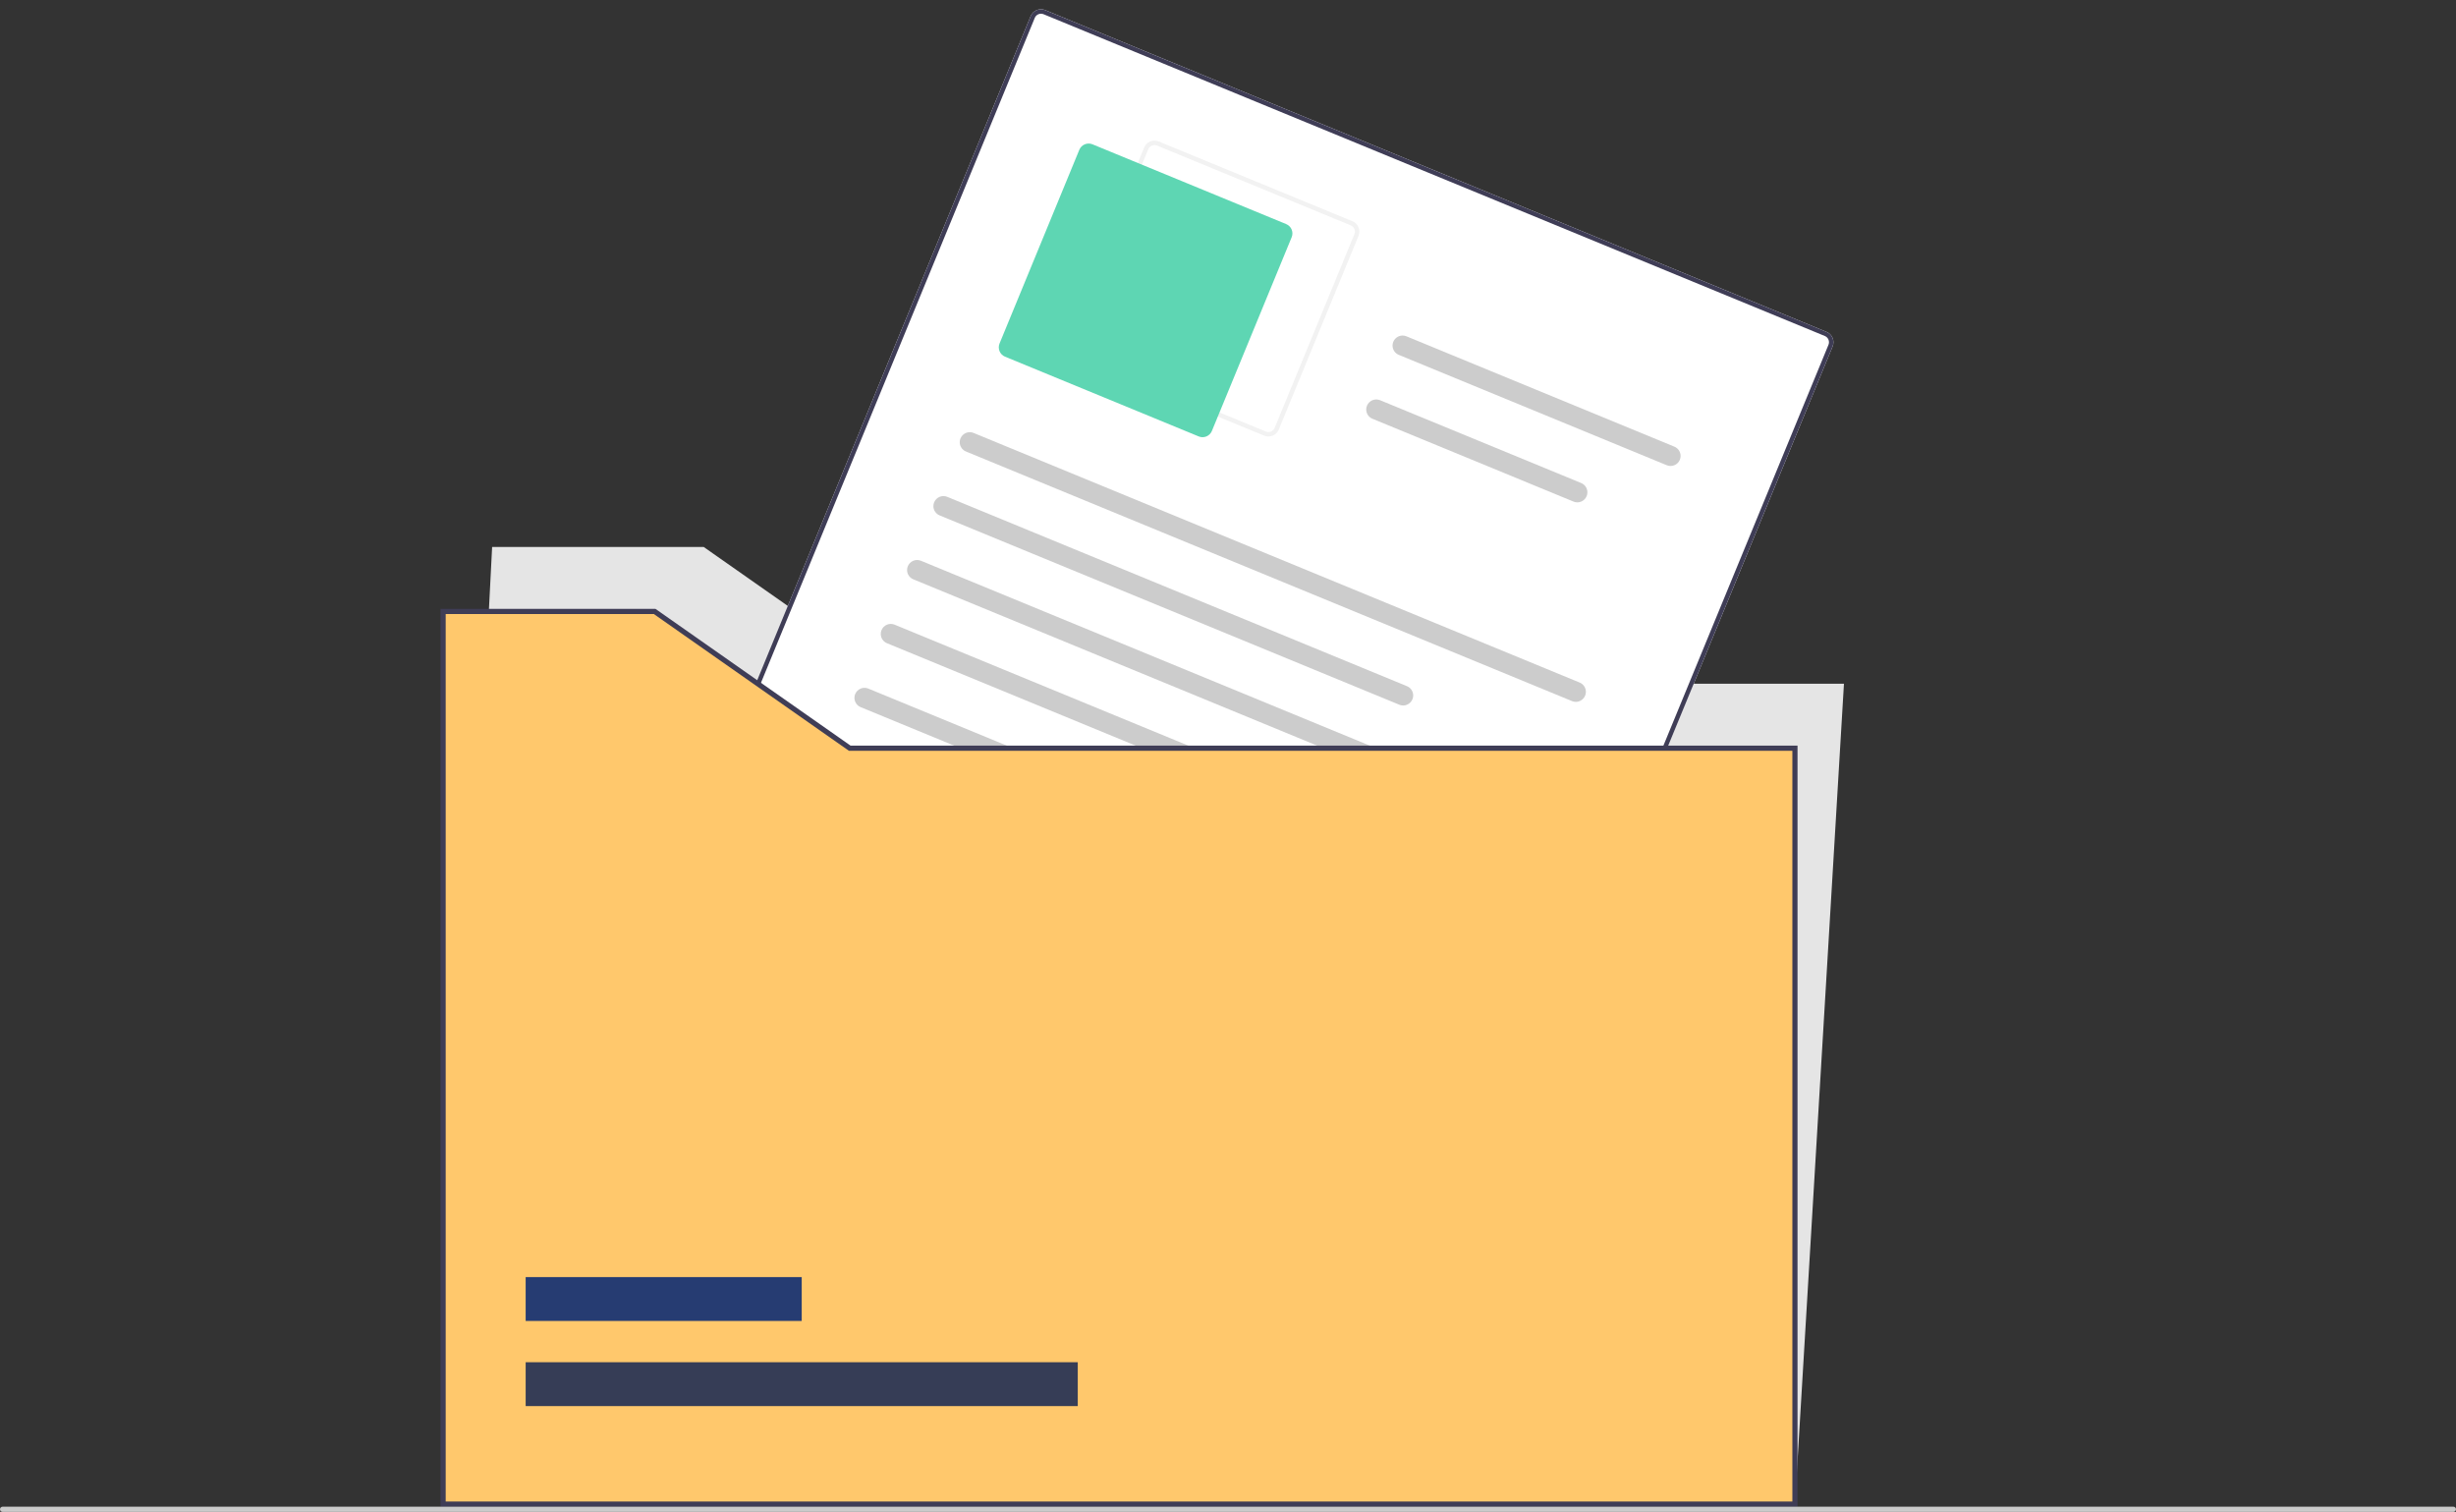 <?xml version="1.0" encoding="UTF-8" standalone="no"?>
<!DOCTYPE svg PUBLIC "-//W3C//DTD SVG 1.1//EN" "http://www.w3.org/Graphics/SVG/1.1/DTD/svg11.dtd">
<svg width="100%" height="100%" viewBox="0 0 952 586" version="1.1" xmlns="http://www.w3.org/2000/svg" xmlns:xlink="http://www.w3.org/1999/xlink" xml:space="preserve" xmlns:serif="http://www.serif.com/" style="fill-rule:evenodd;clip-rule:evenodd;stroke-linejoin:round;stroke-miterlimit:2;">
    <rect x="0" y="0" width="952" height="586" fill="#333333" stroke="none"/>
    <path d="M695.76,583L171.76,583L190.76,212L272.76,212L348.374,265L714.76,265L695.76,583Z" style="fill:rgb(229,229,229);fill-rule:nonzero;"/>
    <g transform="matrix(1,0,0,1,-124,-157)">
        <path d="M691.489,626.863L388.624,502.135C386.434,501.23 385.374,498.686 386.274,496.494L523.508,163.262C524.413,161.072 526.957,160.012 529.149,160.912L832.014,285.64C834.204,286.545 835.264,289.089 834.364,291.281L697.13,624.513C696.225,626.703 693.681,627.763 691.489,626.863Z" style="fill:white;fill-rule:nonzero;"/>
    </g>
    <g transform="matrix(1,0,0,1,-124,-157)">
        <path d="M691.489,626.863L388.624,502.135C386.434,501.23 385.374,498.686 386.274,496.494L523.508,163.262C524.413,161.072 526.957,160.012 529.149,160.912L832.014,285.64C834.204,286.545 835.264,289.089 834.364,291.281L697.13,624.513C696.225,626.703 693.681,627.763 691.489,626.863ZM528.491,162.51C527.176,161.971 525.649,162.607 525.106,163.921L387.872,497.152C387.332,498.467 387.968,499.994 389.282,500.536L692.147,625.265C693.462,625.805 694.989,625.169 695.532,623.855L832.766,290.623C833.306,289.308 832.67,287.781 831.356,287.239L528.491,162.51Z" style="fill:rgb(63,61,86);fill-rule:nonzero;"/>
    </g>
    <g transform="matrix(1,0,0,1,-124,-157)">
        <path d="M614.031,325.867L538.914,294.931C536.724,294.027 535.664,291.482 536.564,289.29L567.499,214.173C568.404,211.983 570.949,210.923 573.141,211.823L648.257,242.758C650.447,243.663 651.507,246.208 650.607,248.4L619.672,323.516C618.767,325.706 616.223,326.766 614.031,325.867ZM572.482,213.422C571.167,212.882 569.64,213.518 569.098,214.832L538.162,289.948C537.622,291.264 538.258,292.79 539.573,293.333L614.689,324.268C616.005,324.808 617.531,324.172 618.074,322.858L649.009,247.741C649.549,246.426 648.913,244.9 647.599,244.357L572.482,213.422Z" style="fill:rgb(242,242,242);fill-rule:nonzero;"/>
    </g>
    <g transform="matrix(1,0,0,1,-124,-157)">
        <path d="M588.67,326.171L513.554,295.236C511.583,294.421 510.629,292.131 511.438,290.159L542.374,215.042C543.188,213.071 545.478,212.117 547.451,212.927L622.568,243.862C624.539,244.676 625.493,246.966 624.683,248.939L593.747,324.056C592.933,326.027 590.643,326.981 588.67,326.171Z" style="fill:rgb(94,214,179);fill-rule:nonzero;"/>
    </g>
    <g transform="matrix(1,0,0,1,-124,-157)">
        <path d="M733.355,428.75L498.415,331.995C496.961,331.396 496.007,329.971 496.007,328.399C496.007,326.265 497.762,324.51 499.896,324.51C500.404,324.51 500.907,324.609 501.377,324.803L736.317,421.558C737.771,422.156 738.725,423.581 738.725,425.154C738.725,427.287 736.97,429.043 734.836,429.043C734.328,429.043 733.825,428.943 733.355,428.75L733.355,428.75Z" style="fill:rgb(204,204,204);fill-rule:nonzero;"/>
    </g>
    <g transform="matrix(1,0,0,1,-124,-157)">
        <path d="M666.416,430.156L488.213,356.767C486.759,356.169 485.805,354.744 485.805,353.171C485.805,351.038 487.56,349.282 489.694,349.282C490.202,349.282 490.705,349.382 491.175,349.575L669.378,422.964C670.832,423.563 671.786,424.988 671.786,426.56C671.786,428.694 670.03,430.449 667.897,430.449C667.389,430.449 666.886,430.35 666.416,430.156L666.416,430.156Z" style="fill:rgb(204,204,204);fill-rule:nonzero;"/>
    </g>
    <g transform="matrix(1,0,0,1,-124,-157)">
        <path d="M770.073,337.321L666.188,294.539C664.734,293.94 663.78,292.515 663.78,290.943C663.78,288.809 665.536,287.054 667.669,287.054C668.177,287.054 668.68,287.153 669.15,287.347L773.035,330.129C774.489,330.728 775.443,332.153 775.443,333.725C775.443,335.859 773.687,337.614 771.554,337.614C771.046,337.614 770.543,337.515 770.073,337.321L770.073,337.321Z" style="fill:rgb(204,204,204);fill-rule:nonzero;"/>
    </g>
    <g transform="matrix(1,0,0,1,-124,-157)">
        <path d="M733.945,351.417L655.986,319.311C654.532,318.712 653.578,317.288 653.578,315.715C653.578,313.582 655.334,311.826 657.467,311.826C657.975,311.826 658.478,311.926 658.948,312.119L736.907,344.225C738.361,344.824 739.315,346.248 739.315,347.821C739.315,349.954 737.559,351.71 735.426,351.71C734.918,351.71 734.415,351.61 733.945,351.417L733.945,351.417Z" style="fill:rgb(204,204,204);fill-rule:nonzero;"/>
    </g>
    <g transform="matrix(1,0,0,1,-124,-157)">
        <path d="M712.951,478.295L478.011,381.54C476.557,380.941 475.603,379.517 475.603,377.944C475.603,375.811 477.358,374.055 479.492,374.055C480,374.055 480.503,374.155 480.973,374.348L715.913,471.103C717.367,471.702 718.321,473.126 718.321,474.699C718.321,476.832 716.565,478.588 714.432,478.588C713.924,478.588 713.421,478.488 712.951,478.295L712.951,478.295Z" style="fill:rgb(204,204,204);fill-rule:nonzero;"/>
    </g>
    <g transform="matrix(1,0,0,1,-124,-157)">
        <path d="M646.012,479.701L467.809,406.313C466.355,405.714 465.401,404.289 465.401,402.717C465.401,400.583 467.156,398.828 469.29,398.828C469.798,398.828 470.301,398.927 470.771,399.121L648.974,472.509C650.428,473.108 651.382,474.533 651.382,476.105C651.382,478.239 649.626,479.994 647.493,479.994C646.985,479.994 646.481,479.895 646.012,479.701Z" style="fill:rgb(204,204,204);fill-rule:nonzero;"/>
    </g>
    <g transform="matrix(1,0,0,1,-124,-157)">
        <path d="M692.547,527.84L457.607,431.085C456.153,430.486 455.199,429.062 455.199,427.489C455.199,425.356 456.954,423.6 459.088,423.6C459.596,423.6 460.099,423.7 460.569,423.893L695.509,520.648C696.963,521.247 697.917,522.671 697.917,524.244C697.917,526.377 696.161,528.133 694.028,528.133C693.52,528.133 693.017,528.033 692.547,527.84Z" style="fill:rgb(204,204,204);fill-rule:nonzero;"/>
    </g>
    <g transform="matrix(1,0,0,1,-124,-157)">
        <path d="M682.345,552.613L447.405,455.858C445.951,455.259 444.997,453.834 444.997,452.262C444.997,450.128 446.752,448.373 448.886,448.373C449.394,448.373 449.897,448.472 450.367,448.666L685.307,545.421C686.761,546.019 687.715,547.444 687.715,549.017C687.715,551.15 685.959,552.906 683.826,552.906C683.318,552.906 682.815,552.806 682.345,552.613L682.345,552.613Z" style="fill:rgb(204,204,204);fill-rule:nonzero;"/>
    </g>
    <g transform="matrix(1,0,0,1,-124,-157)">
        <path d="M567.73,550.772C572.432,551.021 577.147,550.877 581.825,550.342C586.037,549.85 590.425,549.172 594.118,546.957C597.354,545.111 599.52,541.824 599.939,538.122C600.272,534.566 598.252,531.18 594.964,529.785C591.647,528.389 587.818,528.925 585.013,531.179C582.03,533.769 580.39,537.585 580.563,541.531C580.757,549.536 587.09,557.441 594.122,560.77C602.043,564.52 612.86,561.333 614.888,552.098C615.31,550.177 612.694,549.51 611.6,550.744C610.146,552.348 609.339,554.438 609.339,556.603C609.339,561.387 613.276,565.324 618.06,565.324C620.158,565.324 622.187,564.567 623.773,563.192L620.828,561.98C622.568,569.269 628.083,575.094 635.266,577.228C637.009,577.751 638.818,578.027 640.638,578.047C642.849,578.053 645.122,579.163 647.237,579.853L662.481,584.819C664.724,585.549 666.146,582.146 663.886,581.409L650.08,576.911C647.779,576.162 645.484,575.392 643.176,574.662C641.527,574.141 639.721,574.423 638,574.117C631.438,572.874 626.159,567.936 624.481,561.471C624.338,560.569 623.552,559.899 622.639,559.899C622.243,559.899 621.857,560.025 621.537,560.259C620.599,561.152 619.352,561.65 618.057,561.65C615.288,561.65 613.009,559.371 613.009,556.602C613.009,555.25 613.552,553.953 614.515,553.005L611.227,551.651C609.919,557.608 602.651,559.844 597.414,558.121C591.556,556.195 586.522,550.588 584.775,544.716C583.831,541.865 584.116,538.746 585.561,536.114C586.866,533.684 589.592,532.348 592.312,532.807C594.765,533.154 596.526,535.414 596.262,537.878C595.866,540.599 594.137,542.951 591.657,544.142C588.361,545.911 584.413,546.352 580.751,546.753C576.577,547.208 572.372,547.327 568.178,547.111C565.824,546.992 565.351,550.653 567.73,550.773L567.73,550.772Z" style="fill:rgb(108,99,255);fill-rule:nonzero;"/>
    </g>
    <path d="M695.76,290L695.76,583L171.76,583L171.76,237L253.76,237L329.37,290L695.76,290Z" style="fill:rgb(255,200,108);fill-rule:nonzero;"/>
    <rect x="203.76" y="528" width="214" height="17" style="fill:rgb(54,61,86);"/>
    <rect x="203.76" y="495" width="107" height="17" style="fill:rgb(38,60,114);"/>
    <g transform="matrix(1,0,0,1,-124,-157)">
        <path d="M820.76,741L294.76,741L294.76,393L378.075,393L453.69,446L820.76,446L820.76,741ZM296.76,739L818.76,739L818.76,448L453.058,448L377.444,395L296.76,395L296.76,739Z" style="fill:rgb(63,61,86);fill-rule:nonzero;"/>
    </g>
    <g transform="matrix(1,0,0,1,-124,-157)">
        <path d="M1075,743L125,743C124.451,743 124,742.549 124,742C124,741.451 124.451,741 125,741L1075,741C1075.55,741 1076,741.451 1076,742C1076,742.549 1075.55,743 1075,743Z" style="fill:rgb(203,203,203);fill-rule:nonzero;"/>
    </g>
</svg>
